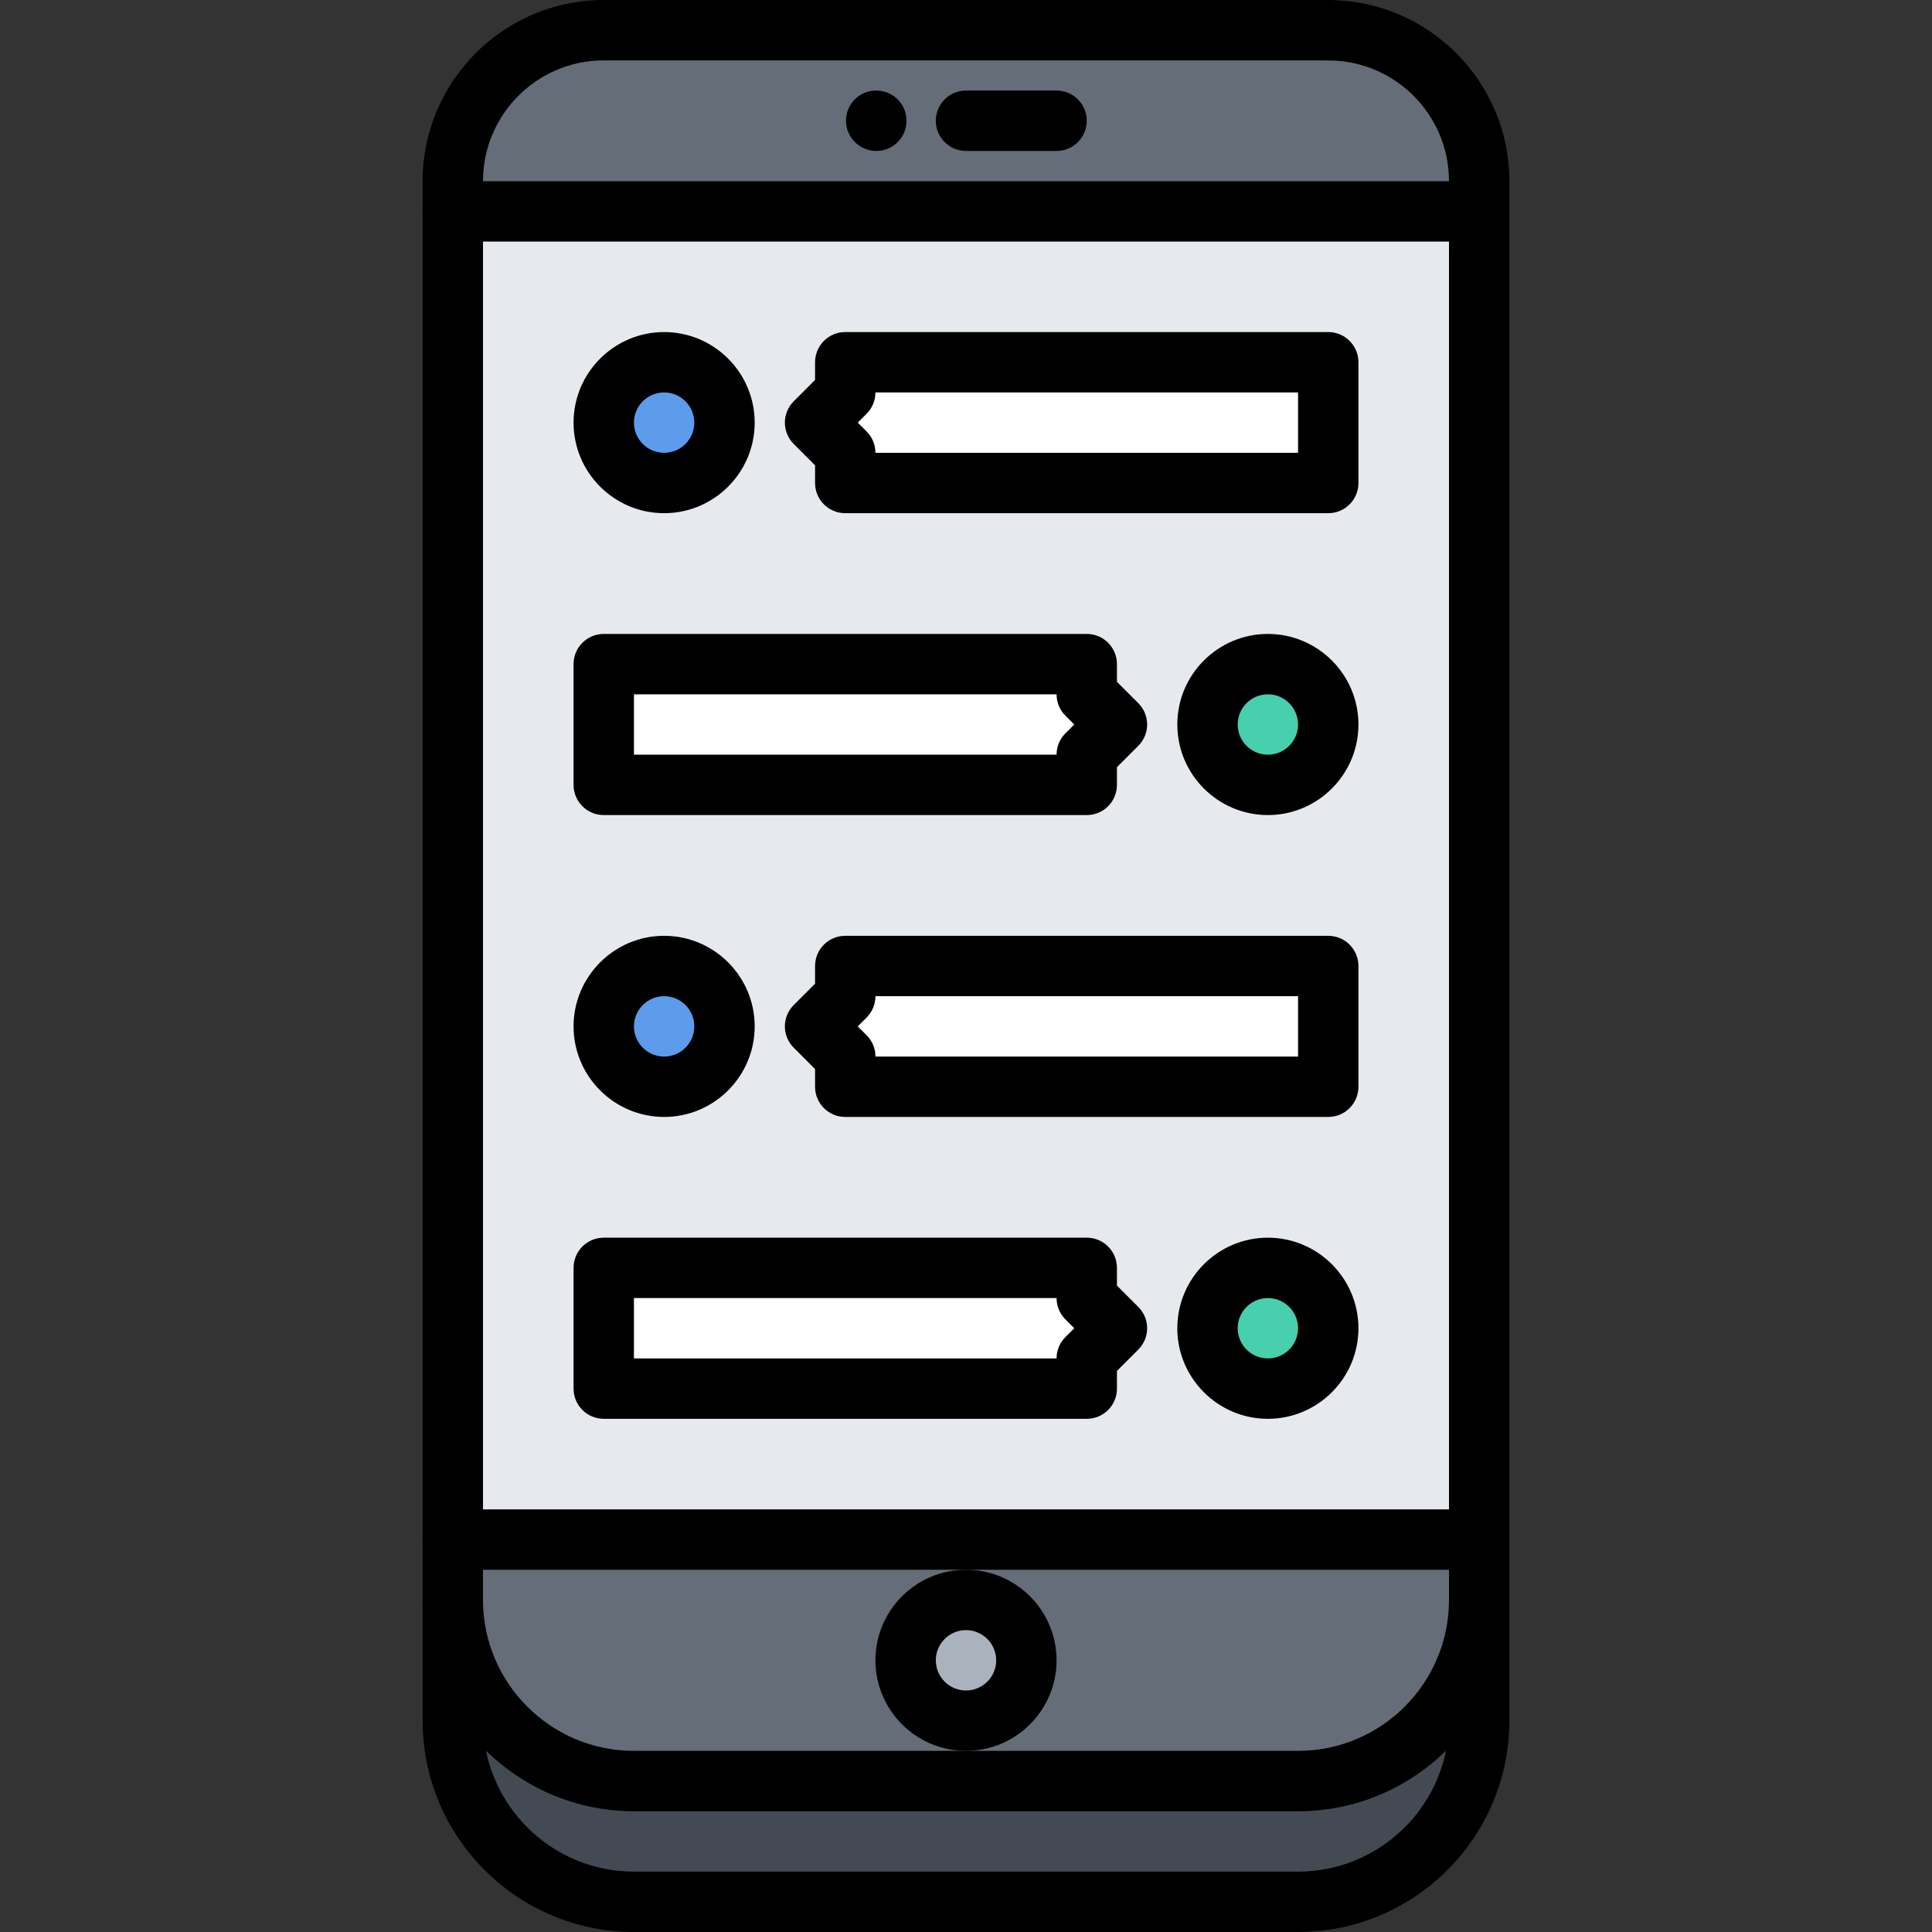 <svg height="512pt" viewBox="-112 0 512 512" width="512pt" xmlns="http://www.w3.org/2000/svg"><rect x="-112" y="0" width="512" height="512" fill="#333333" stroke="none"/><path d="m280 48v8h-272v-8c0-22.078 17.922-40 40-40h192c22.078 0 40 17.922 40 40zm0 0" fill="#656d78"/><path d="m280 56v352h-272v-352zm-40 232v-32h-128v8l-8 8 8 8v8zm0-160v-32h-128v8l-8 8 8 8v8zm0 64c0-8.879-7.199-16-16-16s-16 7.121-16 16c0 8.801 7.199 16 16 16s16-7.199 16-16zm0 160c0-8.879-7.199-16-16-16s-16 7.121-16 16c0 8.801 7.199 16 16 16s16-7.199 16-16zm-64-152 8-8-8-8v-8h-128v32h128zm0 160 8-8-8-8v-8h-128v32h128zm-96-248c0-8.879-7.199-16-16-16s-16 7.121-16 16c0 8.801 7.199 16 16 16s16-7.199 16-16zm0 160c0-8.879-7.199-16-16-16s-16 7.121-16 16c0 8.801 7.199 16 16 16s16-7.199 16-16zm0 0" fill="#e6e9ed"/><path d="m64 96c8.801 0 16 7.121 16 16 0 8.801-7.199 16-16 16s-16-7.199-16-16c0-8.879 7.199-16 16-16zm0 0" fill="#5d9cec"/><path d="m240 96v32h-128v-8l-8-8 8-8v-8zm0 0" fill="#fff"/><path d="m224 176c8.801 0 16 7.121 16 16 0 8.801-7.199 16-16 16s-16-7.199-16-16c0-8.879 7.199-16 16-16zm0 0" fill="#48cfad"/><path d="m184 192-8 8v8h-128v-32h128v8zm0 0" fill="#fff"/><path d="m64 256c8.801 0 16 7.121 16 16 0 8.801-7.199 16-16 16s-16-7.199-16-16c0-8.879 7.199-16 16-16zm0 0" fill="#5d9cec"/><path d="m240 256v32h-128v-8l-8-8 8-8v-8zm0 0" fill="#fff"/><path d="m224 336c8.801 0 16 7.121 16 16 0 8.801-7.199 16-16 16s-16-7.199-16-16c0-8.879 7.199-16 16-16zm0 0" fill="#48cfad"/><path d="m184 352-8 8v8h-128v-32h128v8zm0 0" fill="#fff"/><path d="m280 424v32c0 26.398-21.602 48-48 48h-176c-26.398 0-48-21.602-48-48v-32c0 26.398 21.602 48 48 48h176c26.398 0 48-21.602 48-48zm0 0" fill="#434a54"/><path d="m144 424c8.801 0 16 7.199 16 16 0 8.879-7.199 16-16 16s-16-7.121-16-16c0-8.801 7.199-16 16-16zm0 0" fill="#aab2bd"/><path d="m144 408h-136v16c0 26.398 21.602 48 48 48h176c26.398 0 48-21.602 48-48v-16zm0 48c-8.801 0-16-7.121-16-16 0-8.801 7.199-16 16-16s16 7.199 16 16c0 8.879-7.199 16-16 16zm0 0" fill="#656d78"/><path d="m232 480h-176c-30.871 0-56-25.129-56-56 0-4.426 3.574-8 8-8s8 3.574 8 8c0 22.055 17.945 40 40 40h176c22.055 0 40-17.945 40-40 0-4.426 3.574-8 8-8s8 3.574 8 8c0 30.871-25.129 56-56 56zm0 0"/><path d="m120.238 40c-4.422 0-8.039-3.574-8.039-8s3.535-8 7.953-8h.086c4.418 0 8 3.574 8 8s-3.582 8-8 8zm0 0"/><path d="m168 40h-24c-4.426 0-8-3.574-8-8s3.574-8 8-8h24c4.426 0 8 3.574 8 8s-3.574 8-8 8zm0 0"/><path d="m280 56.016c-4.426 0-8-3.574-8-8 0-17.648-14.352-32-32-32-4.426 0-8-3.574-8-8 0-4.422 3.574-8 8-8 26.473 0 48 21.527 48 48 0 4.426-3.574 8-8 8zm0 0"/><path d="m8 56c-4.426 0-8-3.574-8-8 0-26.473 21.527-48 48-48 4.426 0 8 3.574 8 8s-3.574 8-8 8c-17.648 0-32 14.352-32 32 0 4.426-3.574 8-8 8zm0 0"/><path d="m240 16h-192c-4.426 0-8-3.574-8-8s3.574-8 8-8h192c4.426 0 8 3.574 8 8s-3.574 8-8 8zm0 0"/><path d="m280 64.016h-272c-4.426 0-8-3.574-8-8 0-4.422 3.574-8 8-8h272c4.426 0 8 3.578 8 8 0 4.426-3.574 8-8 8zm0 0"/><path d="m232 512h-176c-30.871 0-56-25.129-56-56v-408c0-4.426 3.574-8 8-8s8 3.574 8 8v408c0 22.055 17.945 40 40 40h176c22.055 0 40-17.945 40-40v-407.984c0-4.422 3.574-8 8-8s8 3.578 8 8v407.984c0 30.871-25.129 56-56 56zm0 0"/><path d="m280 416h-272c-4.426 0-8-3.574-8-8s3.574-8 8-8h272c4.426 0 8 3.574 8 8s-3.574 8-8 8zm0 0"/><path d="m144 464c-13.23 0-24-10.77-24-24s10.77-24 24-24 24 10.77 24 24-10.77 24-24 24zm0-32c-4.414 0-8 3.586-8 8s3.586 8 8 8 8-3.586 8-8-3.586-8-8-8zm0 0"/><path d="m64 136c-13.23 0-24-10.77-24-24s10.77-24 24-24 24 10.77 24 24-10.77 24-24 24zm0-32c-4.414 0-8 3.586-8 8s3.586 8 8 8 8-3.586 8-8-3.586-8-8-8zm0 0"/><path d="m240 136h-128c-4.426 0-8-3.574-8-8v-4.688l-5.656-5.656c-3.129-3.129-3.129-8.184 0-11.312l5.656-5.656v-4.688c0-4.426 3.574-8 8-8h128c4.426 0 8 3.574 8 8v32c0 4.426-3.574 8-8 8zm-120-16h112v-16h-112c0 2.129-.84 4.16-2.344 5.656l-2.344 2.344 2.344 2.344c1.504 1.496 2.344 3.527 2.344 5.656zm0 0"/><path d="m224 216c-13.23 0-24-10.77-24-24s10.77-24 24-24 24 10.77 24 24-10.77 24-24 24zm0-32c-4.414 0-8 3.586-8 8s3.586 8 8 8 8-3.586 8-8-3.586-8-8-8zm0 0"/><path d="m176 216h-128c-4.426 0-8-3.574-8-8v-32c0-4.426 3.574-8 8-8h128c4.426 0 8 3.574 8 8v4.688l5.656 5.656c3.129 3.129 3.129 8.184 0 11.312l-5.656 5.656v4.688c0 4.426-3.574 8-8 8zm-120-16h112c0-2.129.84-4.16 2.344-5.656l2.344-2.344-2.344-2.344c-1.504-1.496-2.344-3.527-2.344-5.656h-112zm0 0"/><path d="m64 296c-13.23 0-24-10.77-24-24s10.77-24 24-24 24 10.77 24 24-10.77 24-24 24zm0-32c-4.414 0-8 3.586-8 8s3.586 8 8 8 8-3.586 8-8-3.586-8-8-8zm0 0"/><path d="m240 296h-128c-4.426 0-8-3.574-8-8v-4.688l-5.656-5.656c-3.129-3.129-3.129-8.184 0-11.312l5.656-5.656v-4.688c0-4.426 3.574-8 8-8h128c4.426 0 8 3.574 8 8v32c0 4.426-3.574 8-8 8zm-120-16h112v-16h-112c0 2.129-.84 4.16-2.344 5.656l-2.344 2.344 2.344 2.344c1.504 1.496 2.344 3.527 2.344 5.656zm0 0"/><path d="m224 376c-13.23 0-24-10.77-24-24s10.77-24 24-24 24 10.77 24 24-10.77 24-24 24zm0-32c-4.414 0-8 3.586-8 8s3.586 8 8 8 8-3.586 8-8-3.586-8-8-8zm0 0"/><path d="m176 376h-128c-4.426 0-8-3.574-8-8v-32c0-4.426 3.574-8 8-8h128c4.426 0 8 3.574 8 8v4.688l5.656 5.656c3.129 3.129 3.129 8.184 0 11.312l-5.656 5.656v4.688c0 4.426-3.574 8-8 8zm-120-16h112c0-2.129.84-4.16 2.344-5.656l2.344-2.344-2.344-2.344c-1.504-1.496-2.344-3.527-2.344-5.656h-112zm0 0"/></svg>